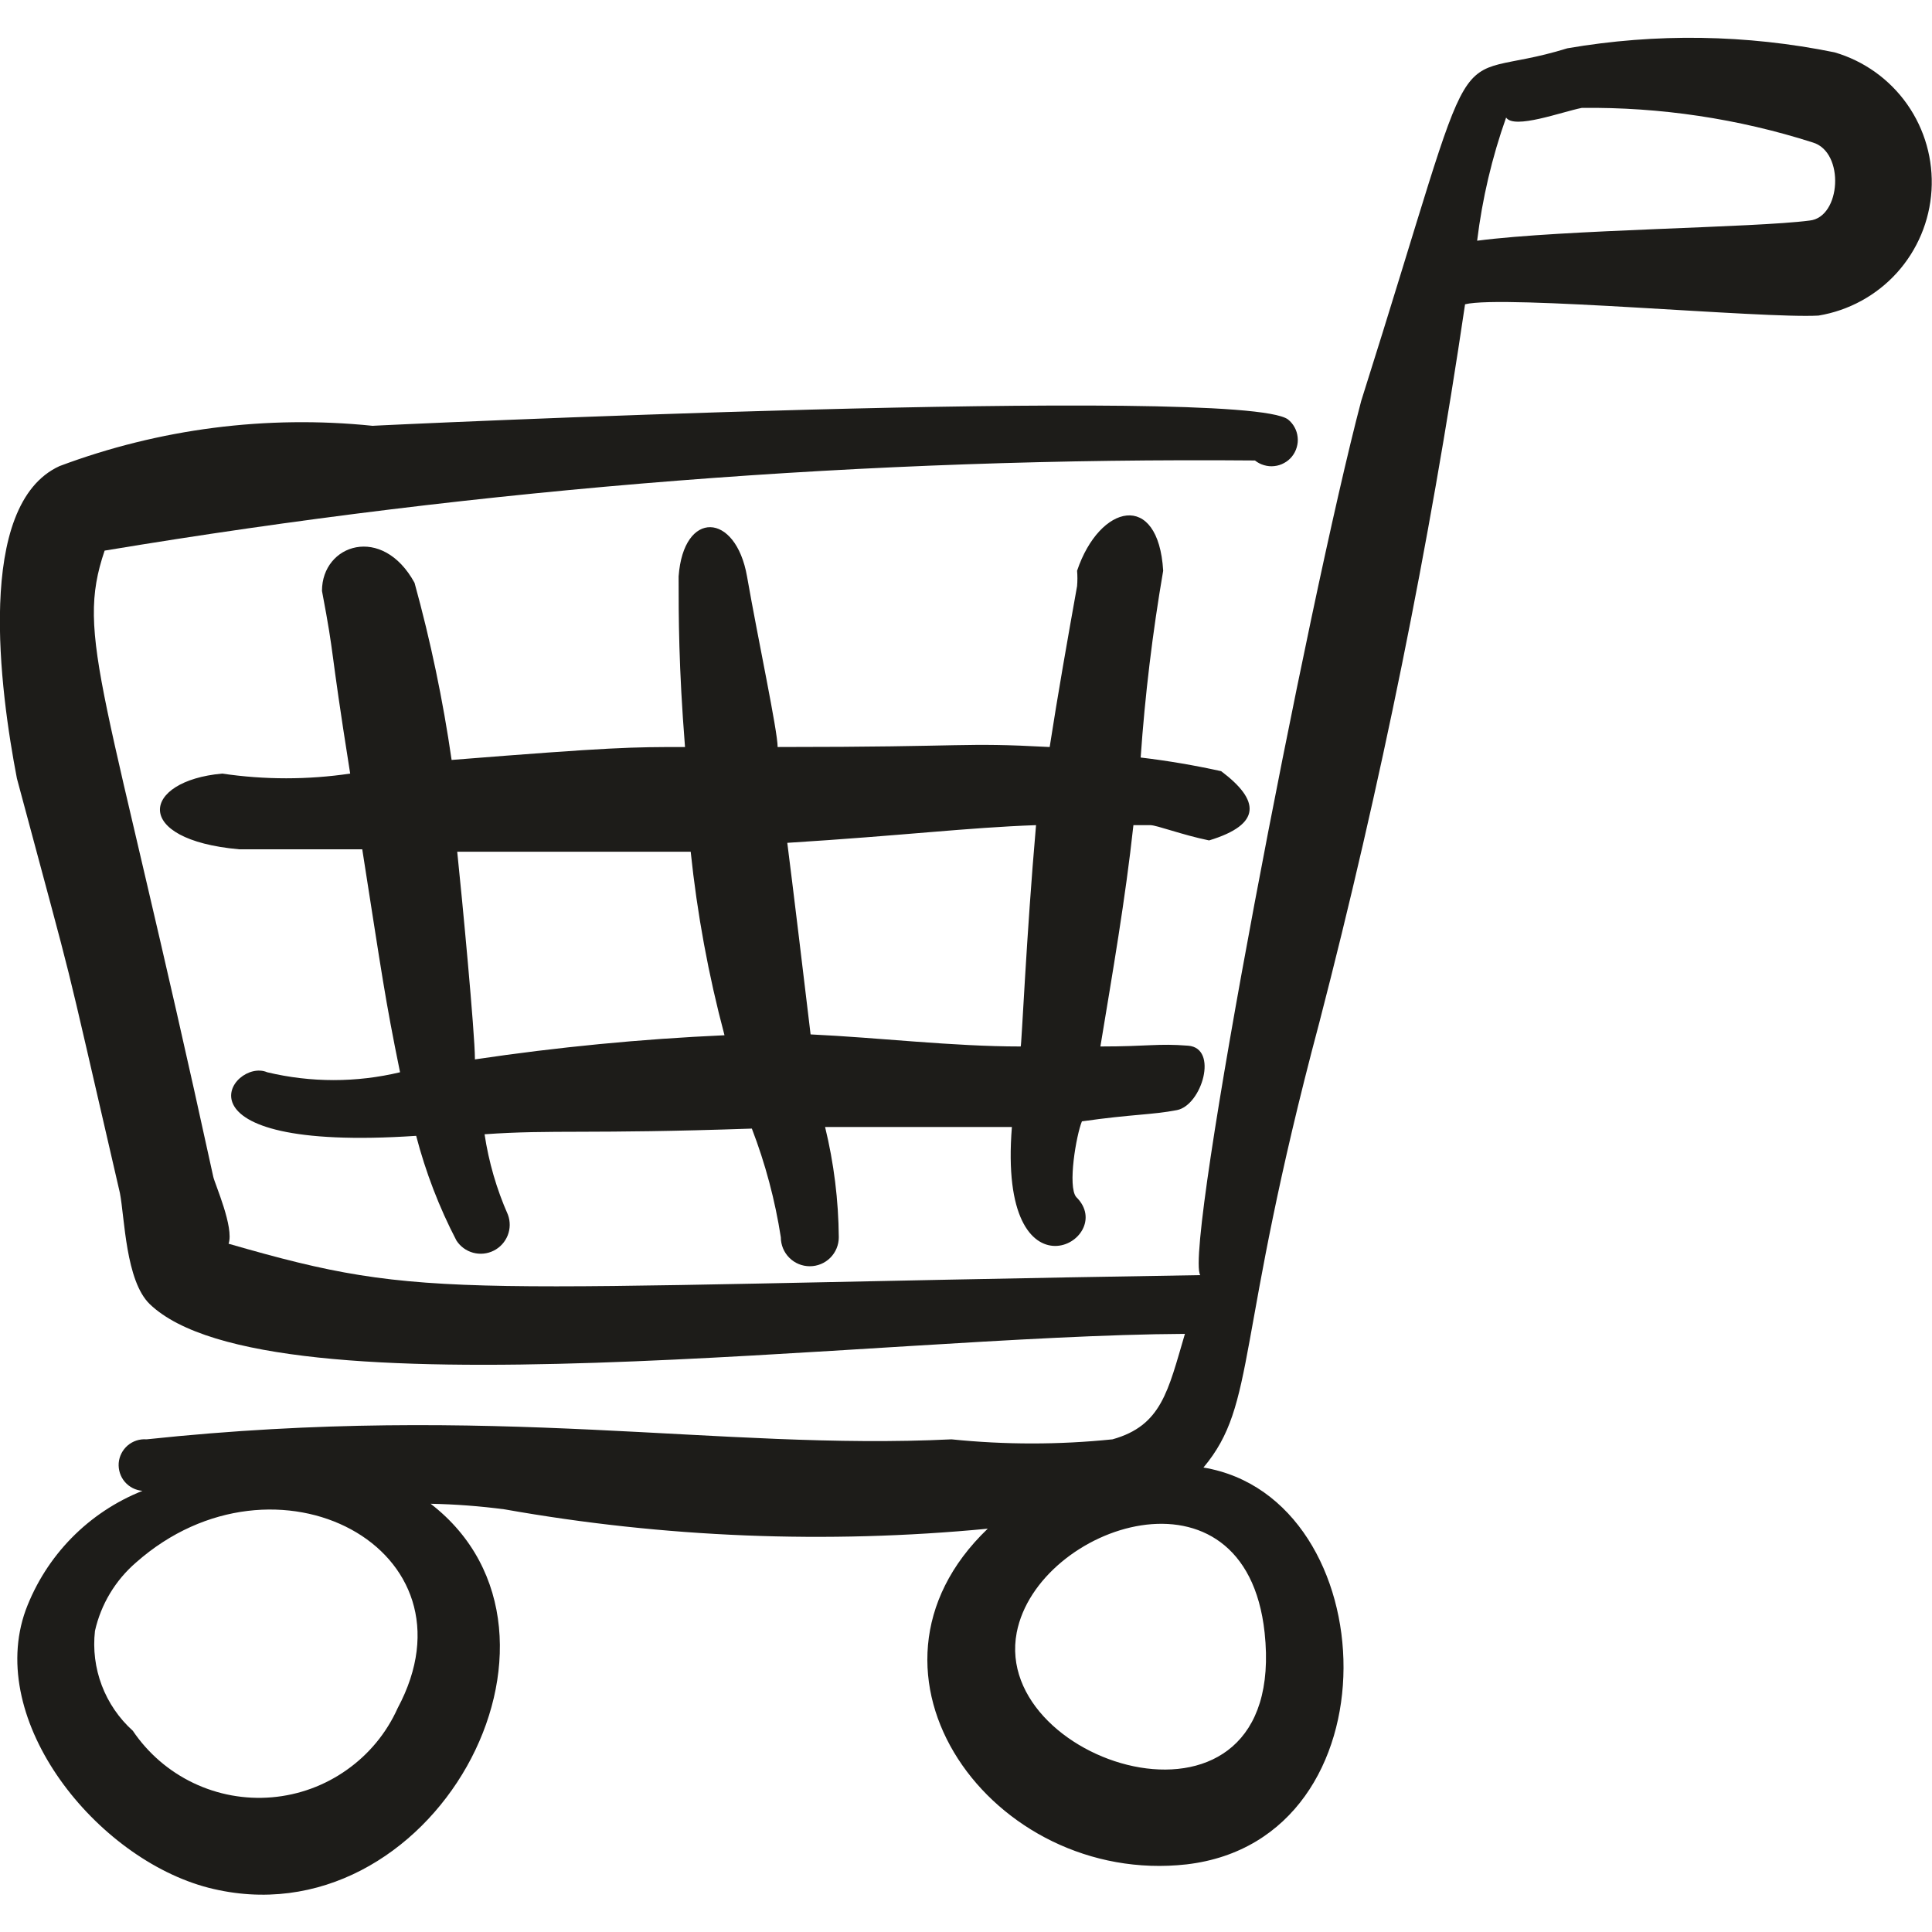 <svg width="32" height="32" viewBox="0 0 32 32" fill="none" xmlns="http://www.w3.org/2000/svg">
<path fill-rule="evenodd" clip-rule="evenodd" d="M18.226 17.333C18.426 16.12 18.64 14.893 18.773 13.667H19.053C19.16 13.667 19.573 13.827 20.026 13.92C20.906 13.653 20.866 13.253 20.226 12.773C19.786 12.676 19.341 12.6 18.893 12.547C18.965 11.51 19.09 10.477 19.266 9.453C19.186 8.12 18.213 8.347 17.84 9.453C17.847 9.538 17.847 9.622 17.84 9.707C17.68 10.6 17.52 11.507 17.386 12.373C15.88 12.293 16.16 12.373 12.88 12.373C12.88 12.107 12.56 10.613 12.373 9.547C12.186 8.48 11.32 8.44 11.24 9.547C11.24 10.213 11.24 11.04 11.346 12.373C10.453 12.373 10.173 12.373 7.48 12.587C7.337 11.597 7.132 10.617 6.866 9.653C6.333 8.68 5.333 9.013 5.333 9.787C5.56 10.987 5.44 10.547 5.8 12.813C5.097 12.917 4.383 12.917 3.68 12.813C2.346 12.933 2.173 13.907 3.96 14.067H6C6.333 16.187 6.373 16.52 6.626 17.76C5.903 17.933 5.15 17.933 4.426 17.76C3.84 17.507 2.693 19.093 6.893 18.813C7.05 19.414 7.273 19.996 7.56 20.547C7.624 20.646 7.722 20.718 7.836 20.749C7.95 20.78 8.072 20.768 8.177 20.715C8.283 20.662 8.365 20.572 8.409 20.462C8.452 20.353 8.454 20.231 8.413 20.12C8.225 19.695 8.095 19.246 8.026 18.787C9.16 18.707 9.72 18.787 12.453 18.693C12.677 19.275 12.837 19.878 12.933 20.493C12.933 20.621 12.984 20.743 13.074 20.833C13.164 20.923 13.286 20.973 13.413 20.973C13.54 20.973 13.662 20.923 13.752 20.833C13.842 20.743 13.893 20.621 13.893 20.493C13.888 19.878 13.812 19.265 13.666 18.667H16.76C16.52 21.667 18.546 20.533 17.826 19.827C17.68 19.653 17.826 18.8 17.92 18.573C18.76 18.453 19.08 18.467 19.493 18.387C19.906 18.307 20.186 17.36 19.68 17.32C19.173 17.28 19.026 17.333 18.226 17.333ZM7.866 17.533C7.866 17.12 7.653 14.867 7.573 14.107H11.44C11.547 15.133 11.734 16.149 12 17.147C10.616 17.209 9.236 17.343 7.866 17.547V17.533ZM16.906 17.333C15.773 17.333 14.573 17.187 13.426 17.133C13.36 16.573 13.106 14.467 13.04 13.96C14.96 13.84 16.026 13.707 17.16 13.667C17 15.493 16.92 17.333 16.906 17.333Z" fill="#1D1C19"/>
<path fill-rule="evenodd" clip-rule="evenodd" d="M30.386 0.867C28.928 0.57 27.427 0.547 25.96 0.8C23.853 1.453 24.626 0.067 22.546 6.64C21.666 9.973 19.6 20.693 19.88 21.12C7.346 21.32 7.16 21.573 3.786 20.6C3.88 20.333 3.56 19.613 3.533 19.493C1.746 11.293 1.24 10.573 1.733 9.12C8.029 8.073 14.404 7.573 20.786 7.627C20.831 7.663 20.882 7.689 20.937 7.705C20.992 7.721 21.05 7.727 21.107 7.72C21.164 7.714 21.219 7.697 21.269 7.669C21.32 7.642 21.364 7.605 21.4 7.56C21.436 7.515 21.462 7.464 21.478 7.409C21.494 7.354 21.5 7.296 21.493 7.24C21.487 7.183 21.47 7.127 21.442 7.077C21.415 7.027 21.378 6.983 21.333 6.947C20.56 6.373 6.053 7.053 6.173 7.053C4.416 6.872 2.64 7.1 0.986 7.72C-0.414 8.36 -0 11.44 0.28 12.893C1.333 16.827 0.946 15.267 1.986 19.76C2.066 20.173 2.08 21.213 2.48 21.6C4.466 23.507 14.48 22.12 19.626 22.093C19.346 23.04 19.24 23.613 18.426 23.84C17.54 23.931 16.646 23.931 15.76 23.84C11.906 24.027 8.2 23.227 2.426 23.84C2.313 23.831 2.201 23.868 2.115 23.941C2.029 24.015 1.975 24.12 1.966 24.233C1.958 24.346 1.994 24.459 2.068 24.545C2.142 24.631 2.247 24.684 2.36 24.693C1.917 24.869 1.517 25.135 1.184 25.475C0.851 25.815 0.593 26.221 0.426 26.667C-0.24 28.507 1.6 30.787 3.453 31.267C7.146 32.213 9.946 27.08 7.133 24.907C7.543 24.915 7.953 24.946 8.36 25C11 25.468 13.691 25.576 16.36 25.32C13.866 27.707 16.44 31.24 19.653 30.88C23.186 30.467 22.96 24.813 19.933 24.307C20.826 23.24 20.44 22.227 21.853 16.933C22.868 13.014 23.674 9.044 24.266 5.04C24.906 4.88 29.213 5.28 30.12 5.227C30.621 5.144 31.079 4.894 31.419 4.518C31.759 4.141 31.961 3.66 31.992 3.153C32.023 2.646 31.881 2.144 31.59 1.729C31.298 1.313 30.873 1.009 30.386 0.867ZM6.586 28.293C6.402 28.703 6.112 29.055 5.745 29.314C5.379 29.574 4.95 29.731 4.503 29.769C4.055 29.807 3.606 29.725 3.201 29.531C2.796 29.337 2.451 29.039 2.2 28.667C1.971 28.461 1.795 28.203 1.686 27.916C1.577 27.628 1.538 27.319 1.573 27.013C1.672 26.572 1.911 26.175 2.253 25.88C4.56 23.84 8 25.653 6.586 28.293ZM20.946 27.04C21.346 30.773 16.413 29.267 16.84 27.04C17.186 25.253 20.626 24.093 20.946 27.04ZM29.973 3.653C29.066 3.773 25.906 3.8 24.466 3.987C24.551 3.291 24.712 2.607 24.946 1.947C25.08 2.147 25.866 1.853 26.2 1.787C27.498 1.772 28.79 1.965 30.026 2.36C30.56 2.52 30.493 3.6 29.973 3.653Z" fill="#1D1C19"/>
</svg>
